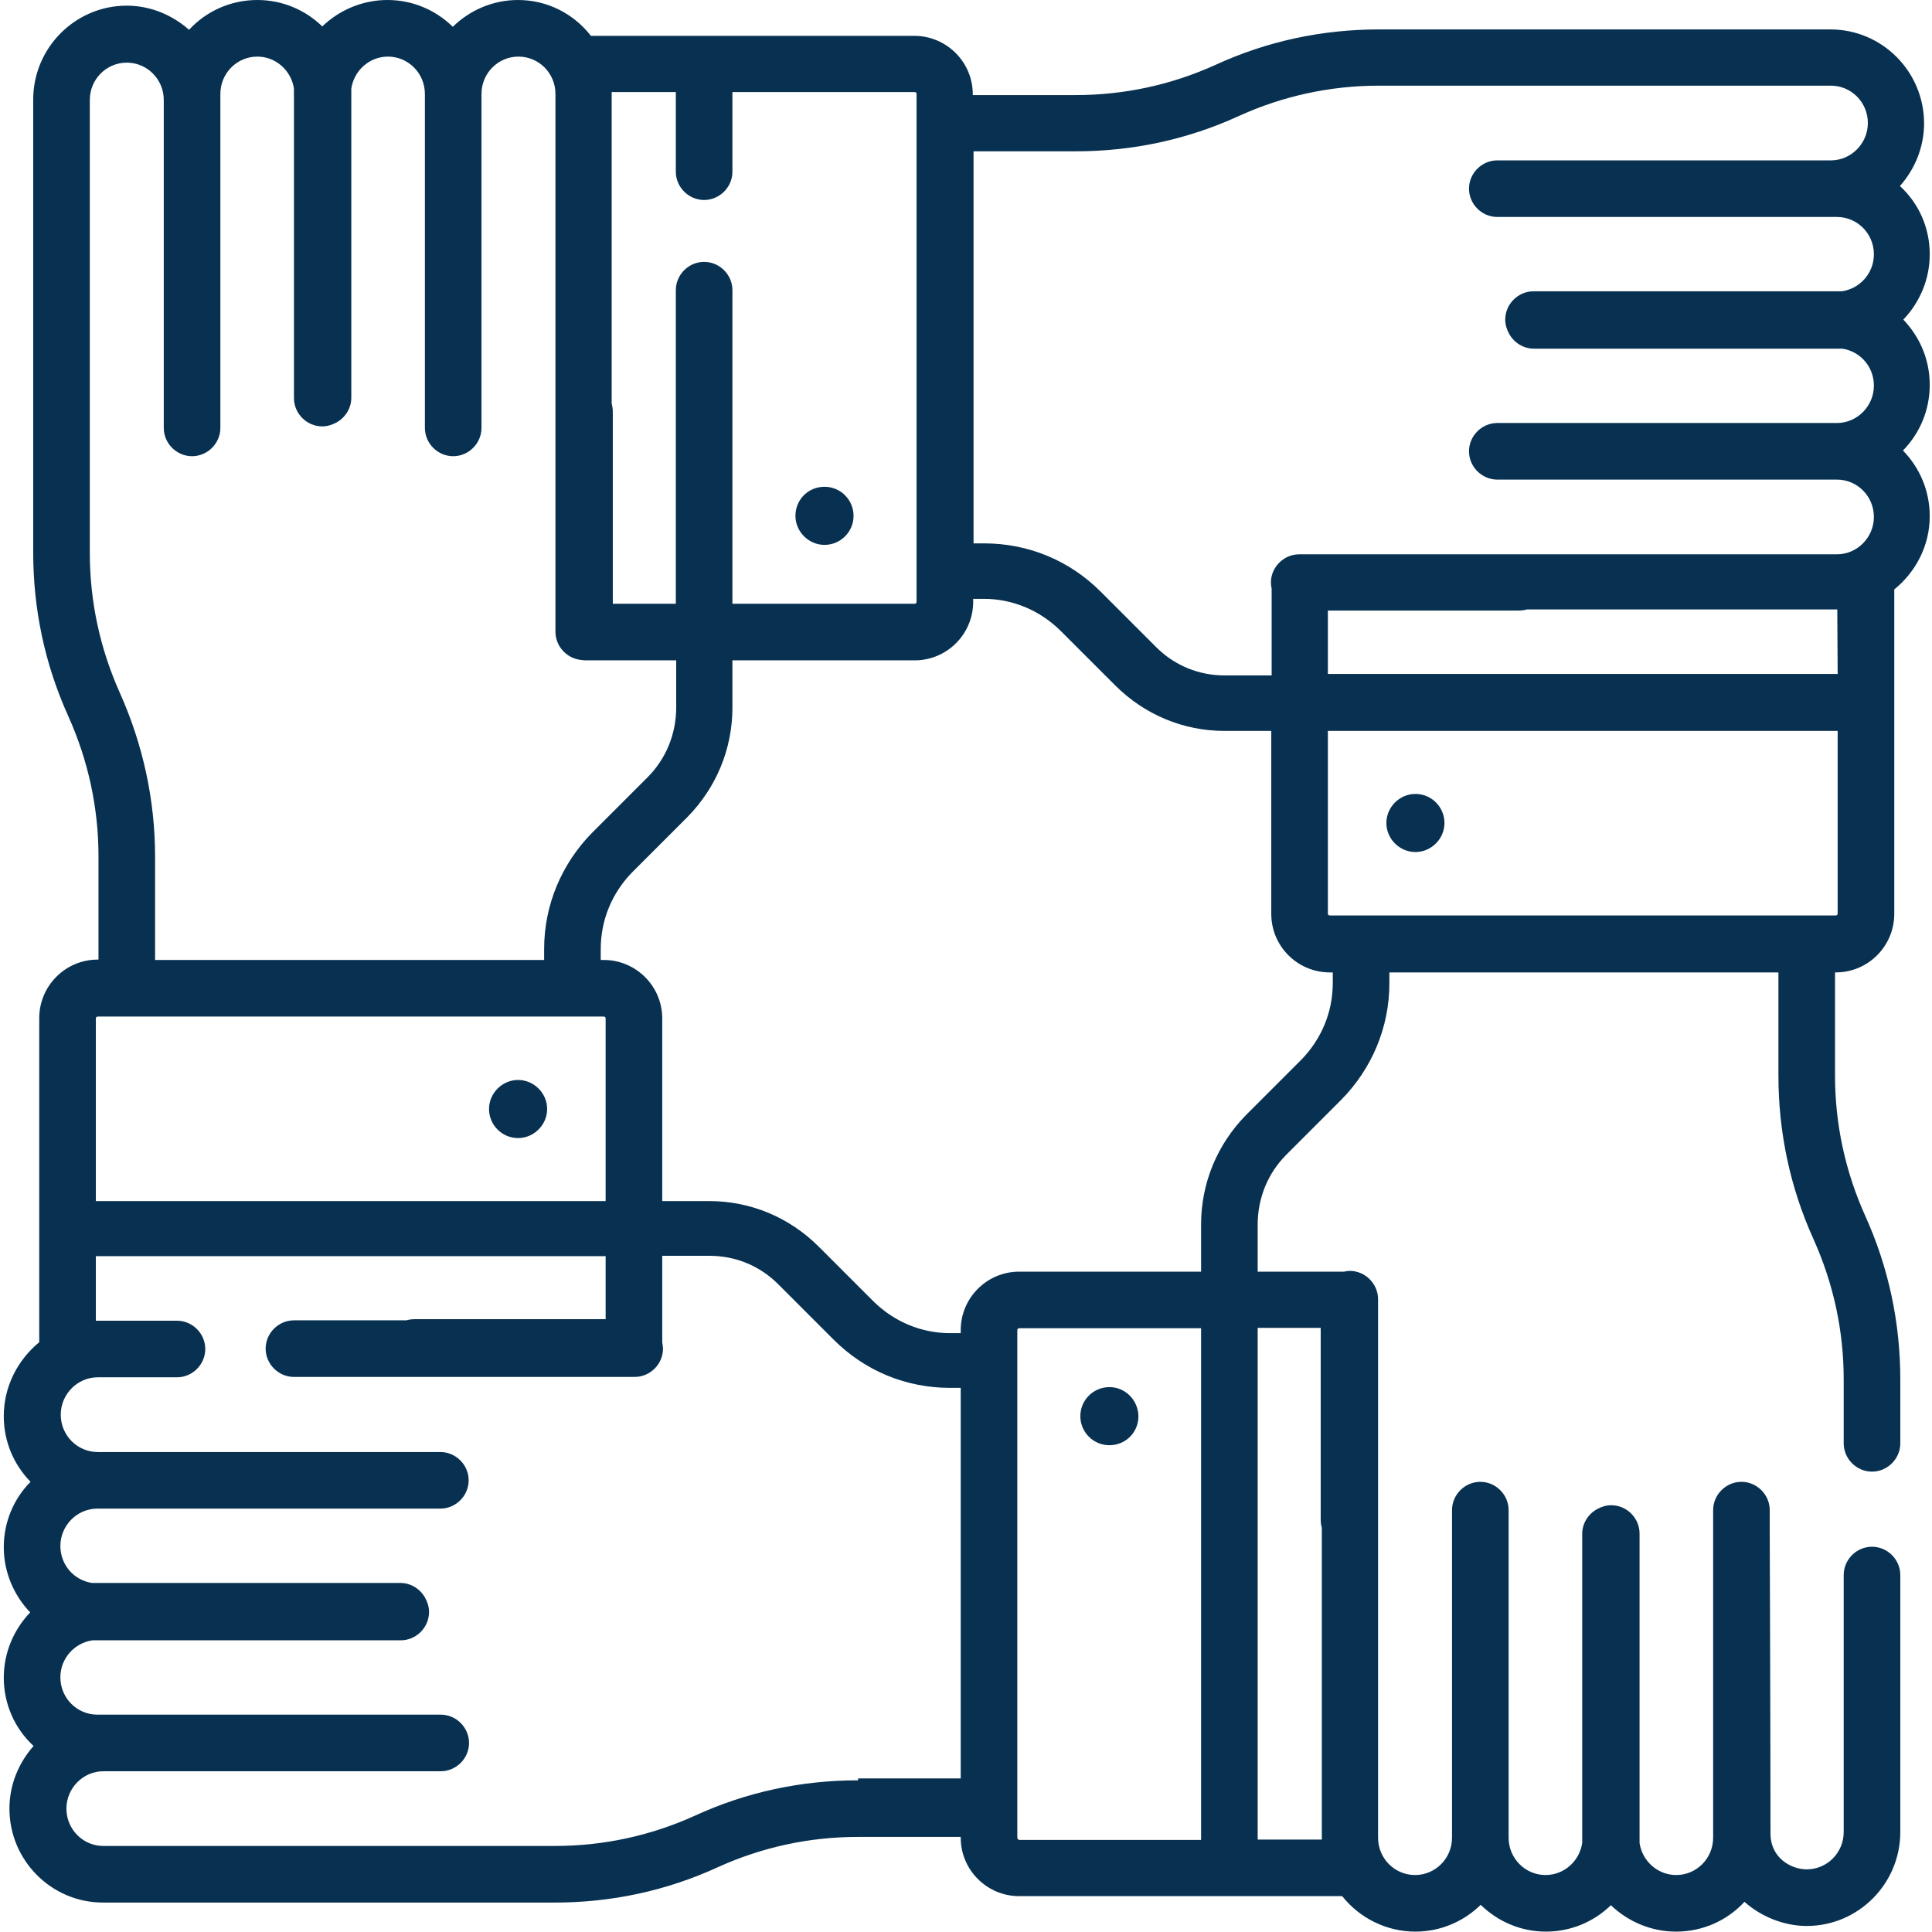<?xml version="1.0" encoding="utf-8"?>
<!-- Generator: Adobe Illustrator 24.0.2, SVG Export Plug-In . SVG Version: 6.00 Build 0)  -->
<svg version="1.1" id="Lag_1" xmlns="http://www.w3.org/2000/svg" xmlns:xlink="http://www.w3.org/1999/xlink" x="0px" y="0px"
	 viewBox="0 0 512 512" style="enable-background:new 0 0 512 512;" xml:space="preserve">
<style type="text/css">
	.st0{fill:#083151;}
</style>
<path class="st0" d="M375.1,225.8c4.2,0,7.7-3.5,7.7-7.7s-3.4-7.7-7.7-7.7c-4.2,0-7.7,3.5-7.7,7.7S370.9,225.8,375.1,225.8z"/>
<path class="st0" d="M504.4,84.7c4.3-4.5,7-10.6,7-17.3c0-7.2-3-13.6-7.9-18.1c3.9-4.4,6.4-10.2,6.4-16.6
	c0-13.7-11.1-24.9-24.8-24.9H365.4c-15,0-29.6,3.1-43.3,9.4c-11.7,5.3-24.2,8-37.1,8h-27.2V25c0-8.6-7-15.5-15.5-15.5h-85.7
	C152.1,3.7,145.1,0,137.3,0c-6.7,0-12.8,2.7-17.3,7.1C115.5,2.7,109.4,0,102.7,0C96,0,89.9,2.7,85.4,7C81,2.7,74.9,0,68.2,0
	c-7.1,0-13.6,3-18.1,7.9C45.7,4,39.9,1.5,33.6,1.5C19.9,1.5,8.8,12.7,8.8,26.4v120c0,15.1,3.1,29.7,9.3,43.4c5.3,11.8,8,24.3,8,37.2
	v27.3h-0.2c-8.6,0-15.5,7-15.5,15.5v85.9C4.7,360.4,1,367.4,1,375.3c0,6.8,2.7,12.9,7.1,17.4C3.7,397.1,1,403.3,1,410
	s2.7,12.8,7,17.3c-4.3,4.5-7,10.6-7,17.3c0,7.1,3,13.6,7.9,18.1c-3.9,4.4-6.4,10.2-6.4,16.6c0,13.7,11.1,24.9,24.8,24.9H147
	c15,0,29.6-3.1,43.3-9.4c11.7-5.3,24.2-8,37.1-8h27.2v0.2c0,8.6,7,15.5,15.5,15.5h85.6c4.5,5.7,11.6,9.4,19.4,9.4
	c6.7,0,12.8-2.7,17.3-7.1c4.5,4.4,10.6,7.1,17.3,7.1c6.7,0,12.8-2.7,17.2-7c4.5,4.3,10.6,7,17.3,7c7.1,0,13.6-3,18.1-7.9
	c4.6,4.1,10.7,6.4,16.5,6.4c13.7,0,24.8-11.2,24.8-24.9v-68.1c0-4.1-3.4-7.5-7.5-7.5s-7.5,3.4-7.5,7.5v68.1c0,5.5-4.4,9.9-9.8,9.9
	c-4,0-9.6-2.9-9.6-9.5c0-25-0.2-78.8-0.2-79.4v-6.3c0-4.1-3.4-7.5-7.5-7.5s-7.5,3.4-7.5,7.5V487c0,5.5-4.4,9.9-9.8,9.9
	c-4.9,0-9-3.7-9.7-8.5c0-0.5,0-0.9,0-1.4v-80.6c0-4.1-3.4-7.5-7.5-7.5c-1.3,0-2.6,0.4-3.7,1c-2.4,1.3-4,3.8-4,6.6V487
	c0,0.5,0,0.9,0,1.4c-0.7,4.8-4.8,8.5-9.7,8.5c-5.4,0-9.8-4.4-9.8-9.9v-86.8c0-4.1-3.4-7.5-7.5-7.5s-7.5,3.4-7.5,7.5V487
	c0,5.5-4.4,9.9-9.8,9.9s-9.8-4.4-9.8-9.9V344.3c0-4.1-3.4-7.5-7.5-7.5c-0.5,0-1,0.1-1.5,0.2h-22.9v-12.5c0-7,2.7-13.6,7.6-18.5
	l14.5-14.5c8.2-8.3,12.8-19.3,12.8-30.9v-2.9h103.1V285c0,15.1,3.1,29.7,9.3,43.4c5.3,11.8,8,24.3,8,37.2v16.9
	c0,4.1,3.4,7.5,7.5,7.5s7.5-3.4,7.5-7.5v-16.9c0-15.1-3.1-29.7-9.3-43.4c-5.3-11.8-8-24.3-8-37.2v-27.3h0.2c8.6,0,15.5-7,15.5-15.5
	v-86c5.7-4.6,9.4-11.6,9.4-19.4c0-6.8-2.7-12.9-7.1-17.4c4.4-4.5,7.1-10.6,7.1-17.4C511.4,95.2,508.7,89.2,504.4,84.7z M285.1,40.1
	c15,0,29.6-3.1,43.3-9.4c11.7-5.3,24.2-8,37.1-8h119.7c5.4,0,9.8,4.4,9.8,9.9c0,5.4-4.4,9.9-9.8,9.9h-88.4c-4.1,0-7.5,3.4-7.5,7.5
	s3.4,7.5,7.5,7.5h90c5.4,0,9.8,4.4,9.8,9.9c0,5-3.7,9.1-8.5,9.8c-0.5,0-0.9,0-1.4,0h-80.3c-4.1,0-7.5,3.4-7.5,7.5
	c0,1.3,0.4,2.6,1,3.7c1.3,2.4,3.8,4,6.6,4h80.3c0.5,0,0.9,0,1.4,0c4.8,0.7,8.4,4.8,8.4,9.8c0,5.4-4.4,9.9-9.8,9.9h-90
	c-4.1,0-7.5,3.4-7.5,7.5s3.4,7.5,7.5,7.5h90c5.4,0,9.8,4.4,9.8,9.9c0,5.4-4.4,9.9-9.8,9.9H344.3c-4.1,0-7.5,3.4-7.5,7.5
	c0,0.5,0.1,1.1,0.2,1.6v23h-12.4c-7,0-13.5-2.7-18.4-7.7l-14.5-14.5c-8.3-8.3-19.2-12.8-30.9-12.8H258V40.1H285.1z M179.1,24.4v21.1
	c0,4.1,3.4,7.5,7.5,7.5s7.5-3.4,7.5-7.5V24.4h48.3c0.3,0,0.5,0.2,0.5,0.5v134.6c0,0.3-0.2,0.5-0.5,0.5h-48.3V76.9
	c0-4.1-3.4-7.5-7.5-7.5s-7.5,3.4-7.5,7.5V160h-16.7v-50.8c0-0.8-0.1-1.5-0.3-2.2V24.9c0-0.2,0-0.3,0-0.5H179.1z M31.8,183.7
	c-5.3-11.8-8-24.3-8-37.2v-120c0-5.5,4.4-9.9,9.8-9.9s9.8,4.4,9.8,9.9v86.9c0,4.1,3.4,7.5,7.5,7.5s7.5-3.4,7.5-7.5V24.9
	c0-5.5,4.4-9.9,9.8-9.9c4.9,0,9,3.7,9.7,8.5c0,0.5,0,0.9,0,1.4v80.6c0,4.1,3.4,7.5,7.5,7.5c1.3,0,2.6-0.4,3.7-1c2.4-1.3,4-3.8,4-6.6
	V24.9c0-0.5,0-0.9,0-1.4c0.7-4.8,4.8-8.5,9.7-8.5c5.4,0,9.8,4.4,9.8,9.9v88.5c0,4.1,3.4,7.5,7.5,7.5s7.5-3.4,7.5-7.5V24.9
	c0-5.5,4.4-9.9,9.8-9.9s9.8,4.4,9.8,9.9v141.7c0,0.2,0,0.3,0,0.5c0,0.1,0,0.2,0,0.3c0,3.9,3,7.1,6.8,7.5c0.3,0,0.7,0.1,1,0.1h24.2
	v12.5c0,7-2.7,13.6-7.6,18.5L157,220.6c-8.2,8.3-12.8,19.3-12.8,30.9v2.9H41.1v-27.3C41.1,212,37.9,197.4,31.8,183.7z M25.4,269.9
	c0-0.3,0.2-0.5,0.5-0.5H160c0.3,0,0.5,0.2,0.5,0.5v48.4H25.4V269.9z M227.4,471.8c-15,0-29.6,3.1-43.3,9.4c-11.7,5.3-24.2,8-37.1,8
	H27.4c-5.4,0-9.8-4.4-9.8-9.9c0-5.4,4.4-9.9,9.8-9.9h89.4c4.1,0,7.5-3.4,7.5-7.5s-3.4-7.5-7.5-7.5h-91c-5.4,0-9.8-4.4-9.8-9.9
	c0-5,3.7-9.1,8.5-9.8c0.5,0,0.9,0,1.4,0h80.3c4.1,0,7.5-3.4,7.5-7.5c0-1.3-0.4-2.6-1-3.7c-1.3-2.4-3.8-4-6.6-4H25.8
	c-0.5,0-0.9,0-1.4,0c-4.8-0.7-8.4-4.8-8.4-9.8c0-5.4,4.4-9.9,9.8-9.9h90.9c4.1,0,7.5-3.4,7.5-7.5s-3.4-7.5-7.5-7.5H25.9
	c-5.4,0-9.8-4.4-9.8-9.9c0-5.4,4.4-9.9,9.8-9.9h21c4.1,0,7.5-3.4,7.5-7.5S51,350,46.9,350h-21c-0.2,0-0.3,0-0.5,0v-17.1h135.1v16.7
	h-50.6c-0.8,0-1.5,0.1-2.2,0.3H77.9c-4.1,0-7.5,3.4-7.5,7.5s3.4,7.5,7.5,7.5h90.3c4.1,0,7.5-3.4,7.5-7.5c0-0.5-0.1-1.1-0.2-1.6v-23
	H188c7,0,13.5,2.7,18.4,7.7l14.5,14.5c8.3,8.3,19.2,12.8,30.9,12.8h2.8v103.5h-27.2V471.8z M269.6,487V352.5c0-0.3,0.2-0.5,0.5-0.5
	h48.2v135.6h-48.2C269.8,487.5,269.6,487.3,269.6,487z M333.3,487.5V351.9H350v50.8c0,0.8,0.1,1.5,0.3,2.2V487c0,0.2,0,0.3,0,0.5
	H333.3z M353.2,260.5c0,7.7-3,14.9-8.4,20.4l-14.5,14.5c-7.7,7.8-12,18.1-12,29.1V337h-48.2c-8.6,0-15.5,7-15.5,15.5v0.8h-2.8
	c-7.6,0-14.8-3-20.3-8.4L217,330.4c-7.8-7.8-18.1-12.1-29-12.1h-12.5v-48.4c0-8.6-7-15.5-15.5-15.5h-0.8v-2.9c0-7.7,3-14.9,8.4-20.4
	l14.5-14.5c7.7-7.8,12-18.1,12-29.1V175h48.3c8.6,0,15.5-7,15.5-15.5v-0.8h2.8c7.6,0,14.8,3,20.3,8.4l14.5,14.5
	c7.8,7.8,18.1,12.1,29,12.1h12.4v48.5c0,8.6,7,15.5,15.5,15.5h0.8L353.2,260.5L353.2,260.5z M487,242.1c0,0.3-0.2,0.5-0.5,0.5H352.4
	c-0.3,0-0.5-0.2-0.5-0.5v-48.4H487V242.1z M487,178.6H351.9v-16.8h50.6c0.8,0,1.5-0.1,2.2-0.3h81.8c0.1,0,0.3,0,0.4,0L487,178.6
	L487,178.6z"/>
<path class="st0" d="M218.5,144.4c4.2,0,7.7-3.4,7.7-7.7c0-4.2-3.4-7.7-7.7-7.7s-7.7,3.4-7.7,7.7
	C210.8,140.9,214.3,144.4,218.5,144.4z"/>
<path class="st0" d="M137.3,286.2c-4.2,0-7.7,3.5-7.7,7.7s3.4,7.7,7.7,7.7c4.2,0,7.7-3.5,7.7-7.7S141.5,286.2,137.3,286.2z"/>
<path class="st0" d="M294,367.6c-4.2,0-7.7,3.4-7.7,7.7c0,4.2,3.4,7.7,7.7,7.7s7.7-3.4,7.7-7.7C301.6,371,298.2,367.6,294,367.6z"/>
</svg>
